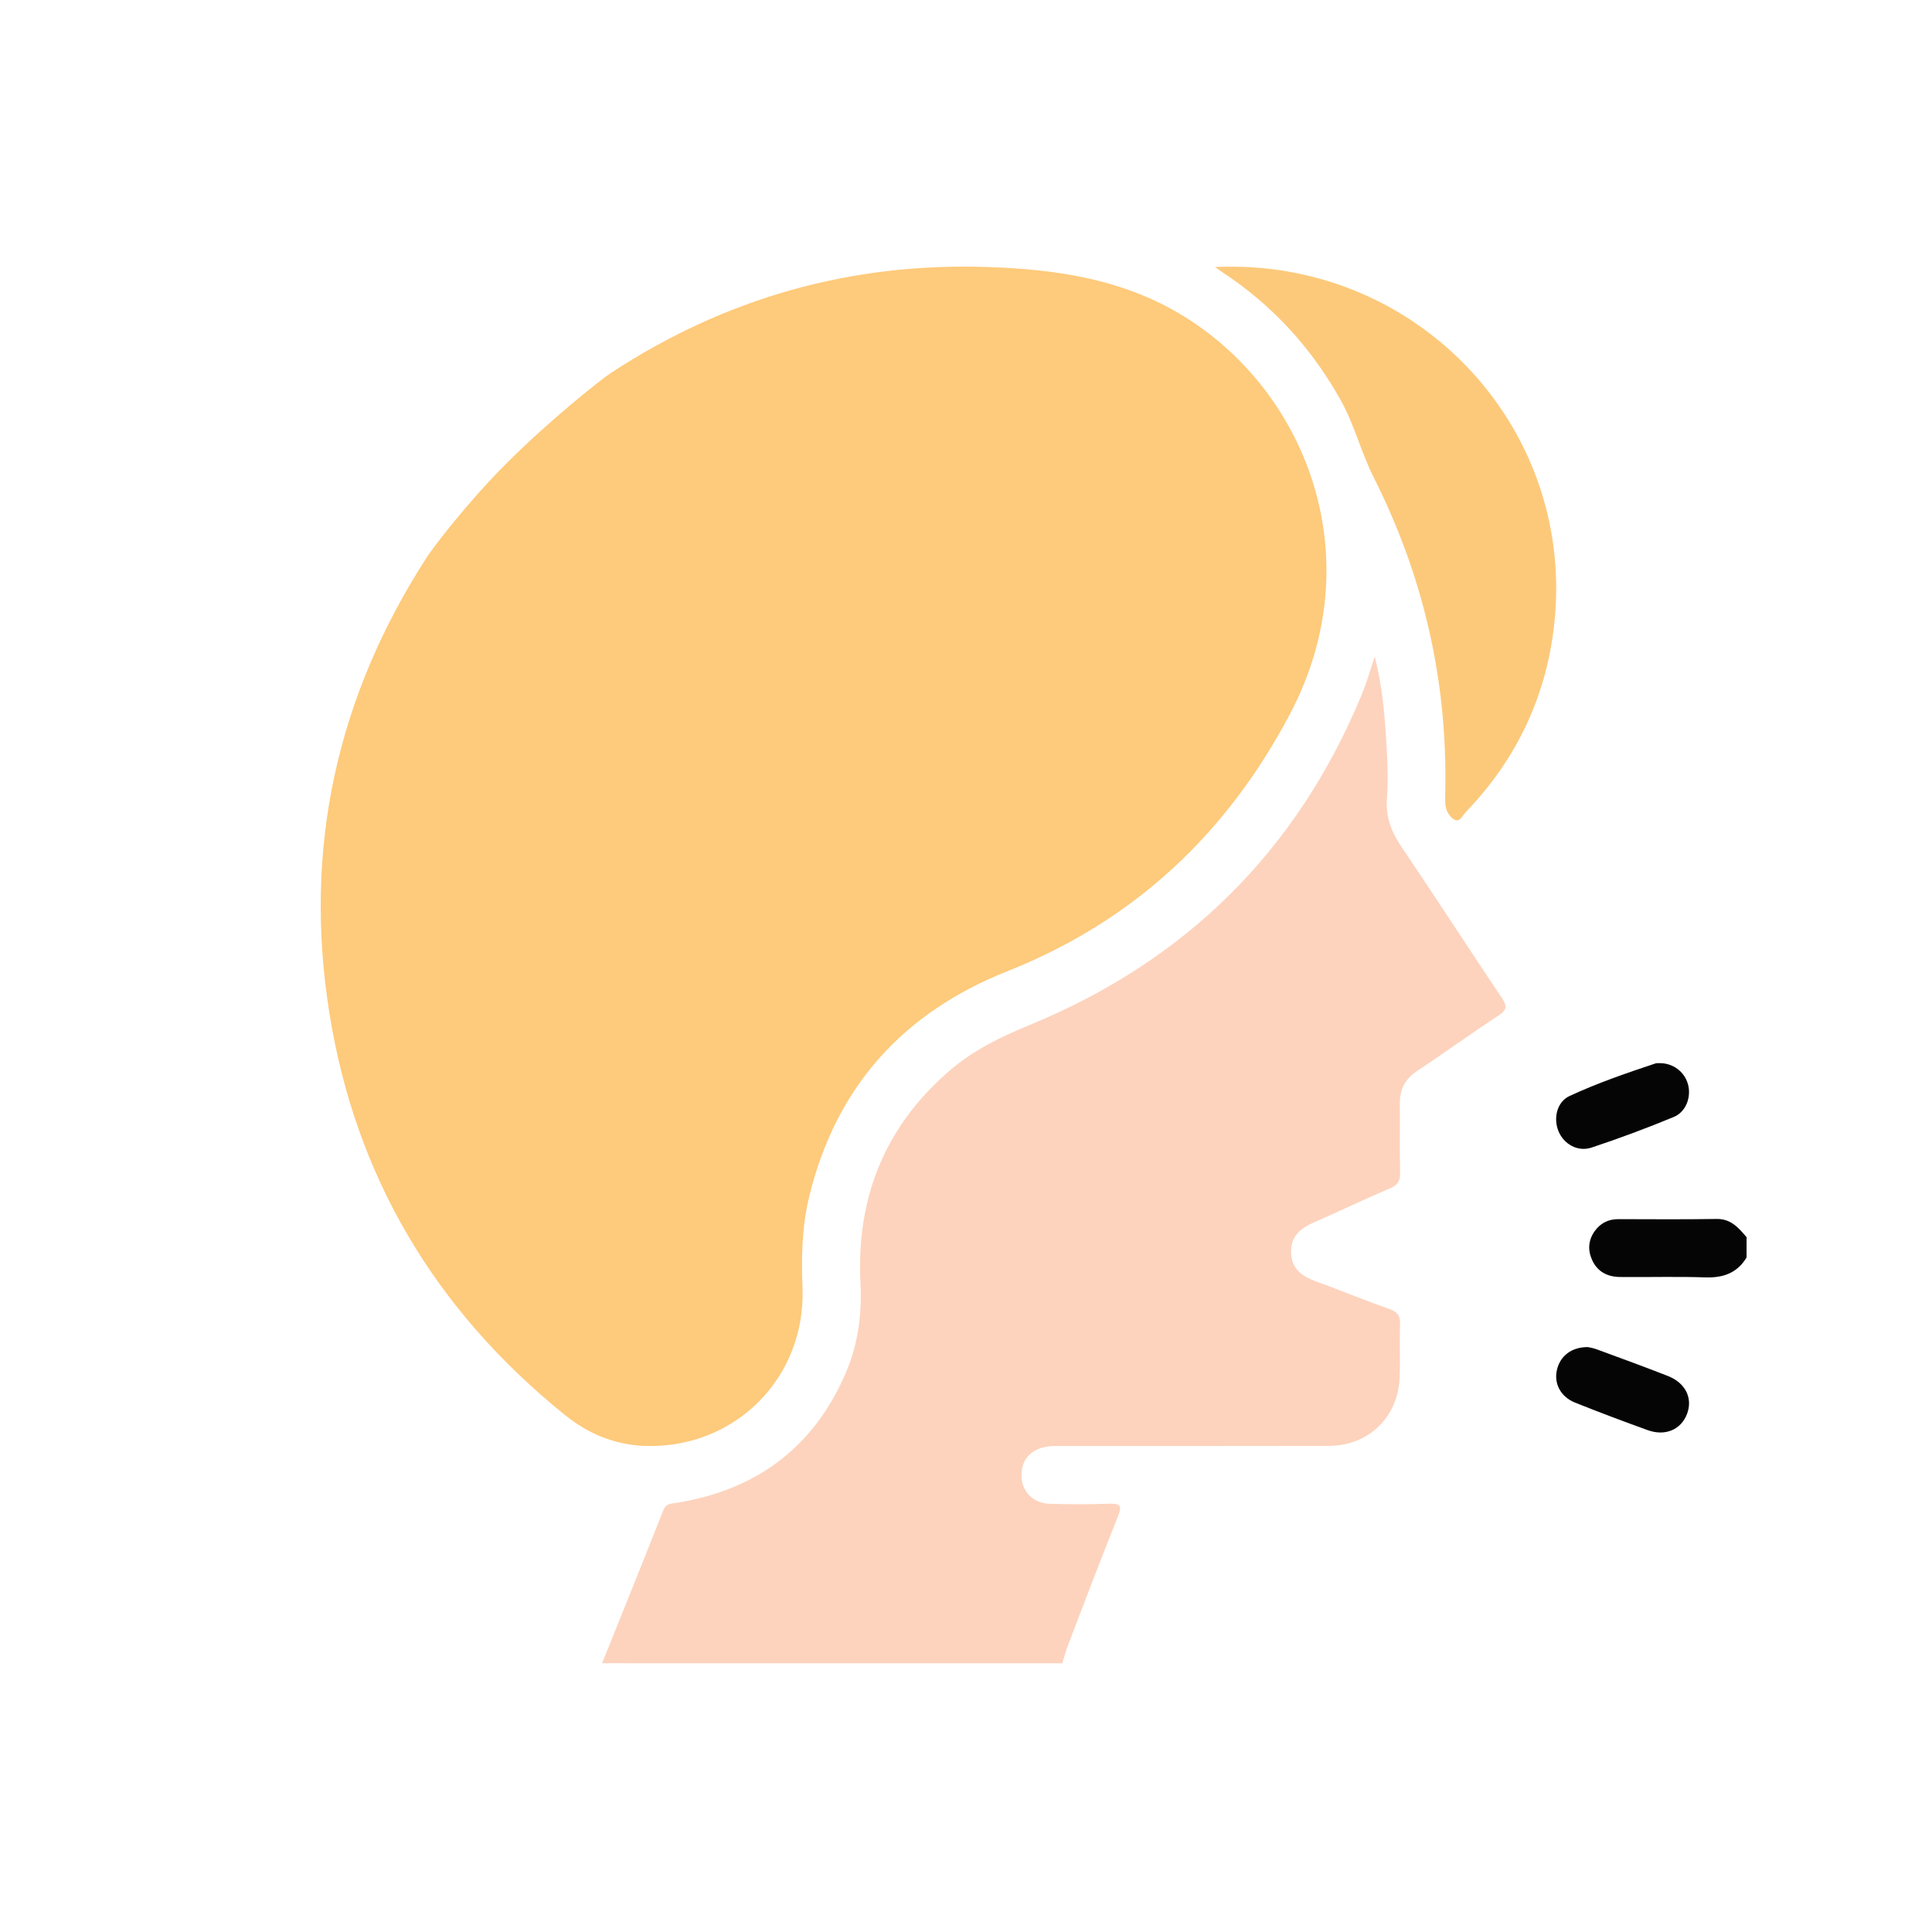 <svg width="500" height="500" viewBox="0 0 500 500" fill="none" xmlns="http://www.w3.org/2000/svg">
<path d="M452.007 325.446C449.567 329.466 445.967 330.736 441.357 330.586C433.997 330.336 426.617 330.566 419.257 330.486C416.037 330.456 413.407 329.136 412.027 326.066C410.877 323.506 411.047 320.936 412.707 318.616C414.177 316.556 416.227 315.516 418.787 315.516C427.277 315.526 435.777 315.606 444.267 315.466C447.977 315.406 449.947 317.776 452.017 320.186C452.007 321.946 452.007 323.696 452.007 325.446Z" fill="#050505"/>
<path d="M158.167 96.476C187.787 77.076 220.327 67.896 255.667 69.106C272.727 69.686 289.448 72.016 304.658 80.836C337.788 100.046 355.327 144.006 333.867 184.736C317.497 215.806 293.457 238.336 260.767 251.326C233.617 262.106 216.277 281.356 209.387 309.806C207.527 317.506 207.387 325.366 207.687 333.276C208.577 356.596 190.107 375.066 166.797 374.196C159.057 373.906 152.187 371.036 146.207 366.206C112.747 339.206 91.998 304.626 85.228 262.086C78.468 219.596 87.147 180.236 110.537 144.106C112.007 141.836 120.617 130.416 130.867 120.126C142.347 108.606 155.617 98.146 158.167 96.476Z" fill="#FECA7B"/>
<path d="M155.817 430.446C161.107 417.276 166.447 404.136 171.627 390.926C172.377 389.006 173.747 389.166 175.167 388.926C195.857 385.556 210.677 374.546 218.957 355.136C222.097 347.776 223.087 340.026 222.687 332.056C221.577 310.106 228.917 291.666 245.637 277.176C251.737 271.886 258.867 268.386 266.307 265.336C306.867 248.686 335.737 220.216 352.477 179.606C353.707 176.626 354.577 173.506 355.787 169.946C357.857 178.036 358.437 185.826 358.877 193.616C359.127 197.976 359.257 202.376 358.937 206.726C358.587 211.506 360.137 215.376 362.757 219.246C371.497 232.166 379.957 245.276 388.647 258.216C390.067 260.336 390.067 261.346 387.817 262.816C380.727 267.466 373.857 272.476 366.777 277.146C363.627 279.226 362.247 281.936 362.277 285.606C362.327 291.606 362.207 297.606 362.337 303.596C362.377 305.646 361.727 306.676 359.807 307.496C353.167 310.346 346.647 313.466 340.027 316.366C336.557 317.886 334.027 319.956 334.127 324.106C334.227 328.236 336.767 330.236 340.367 331.546C346.807 333.886 353.137 336.506 359.597 338.786C361.767 339.546 362.417 340.656 362.337 342.846C362.167 347.466 362.417 352.096 362.207 356.716C361.737 366.846 354.107 374.166 343.937 374.196C320.317 374.256 296.707 374.206 273.087 374.226C267.887 374.236 264.717 376.786 264.387 381.046C264.027 385.566 267.037 389.056 271.677 389.176C276.797 389.316 281.927 389.336 287.047 389.166C289.797 389.076 290.497 389.536 289.347 392.376C284.887 403.476 280.657 414.656 276.377 425.826C275.797 427.336 275.407 428.906 274.927 430.456C235.227 430.456 195.517 430.446 155.817 430.446Z" fill="#FDD3BD"/>
<path d="M429.547 275.146C432.937 275.126 435.888 277.306 436.818 280.506C437.768 283.776 436.417 287.726 433.177 289.066C426.187 291.956 419.088 294.606 411.908 296.986C408.298 298.186 404.728 296.096 403.348 292.786C401.948 289.416 402.927 285.166 406.177 283.656C413.377 280.306 420.898 277.726 428.438 275.216C428.778 275.096 429.177 275.166 429.547 275.146Z" fill="#050505"/>
<path d="M410.957 348.626C411.297 348.706 412.287 348.856 413.207 349.196C419.377 351.476 425.557 353.706 431.677 356.116C436.237 357.916 438.127 361.876 436.607 365.906C435.077 369.966 430.997 371.766 426.447 370.126C420.147 367.856 413.867 365.496 407.647 363.006C403.937 361.516 402.167 358.156 402.897 354.696C403.667 351.016 406.617 348.596 410.957 348.626Z" fill="#050505"/>
<path d="M314.447 69.106C366.067 66.686 407.207 109.736 402.357 160.346C400.517 179.496 392.817 196.126 379.457 210.046C378.597 210.936 377.787 212.886 376.437 212.146C375.167 211.456 374.177 209.836 374.047 208.106C373.977 207.116 374.007 206.106 374.027 205.106C374.657 176.336 368.447 149.186 355.467 123.466C352.237 117.056 350.517 109.906 346.967 103.556C339.457 90.106 329.387 79.056 316.517 70.566C316.017 70.236 315.547 69.886 314.447 69.106Z" fill="#FCC97B"/>
</svg>
